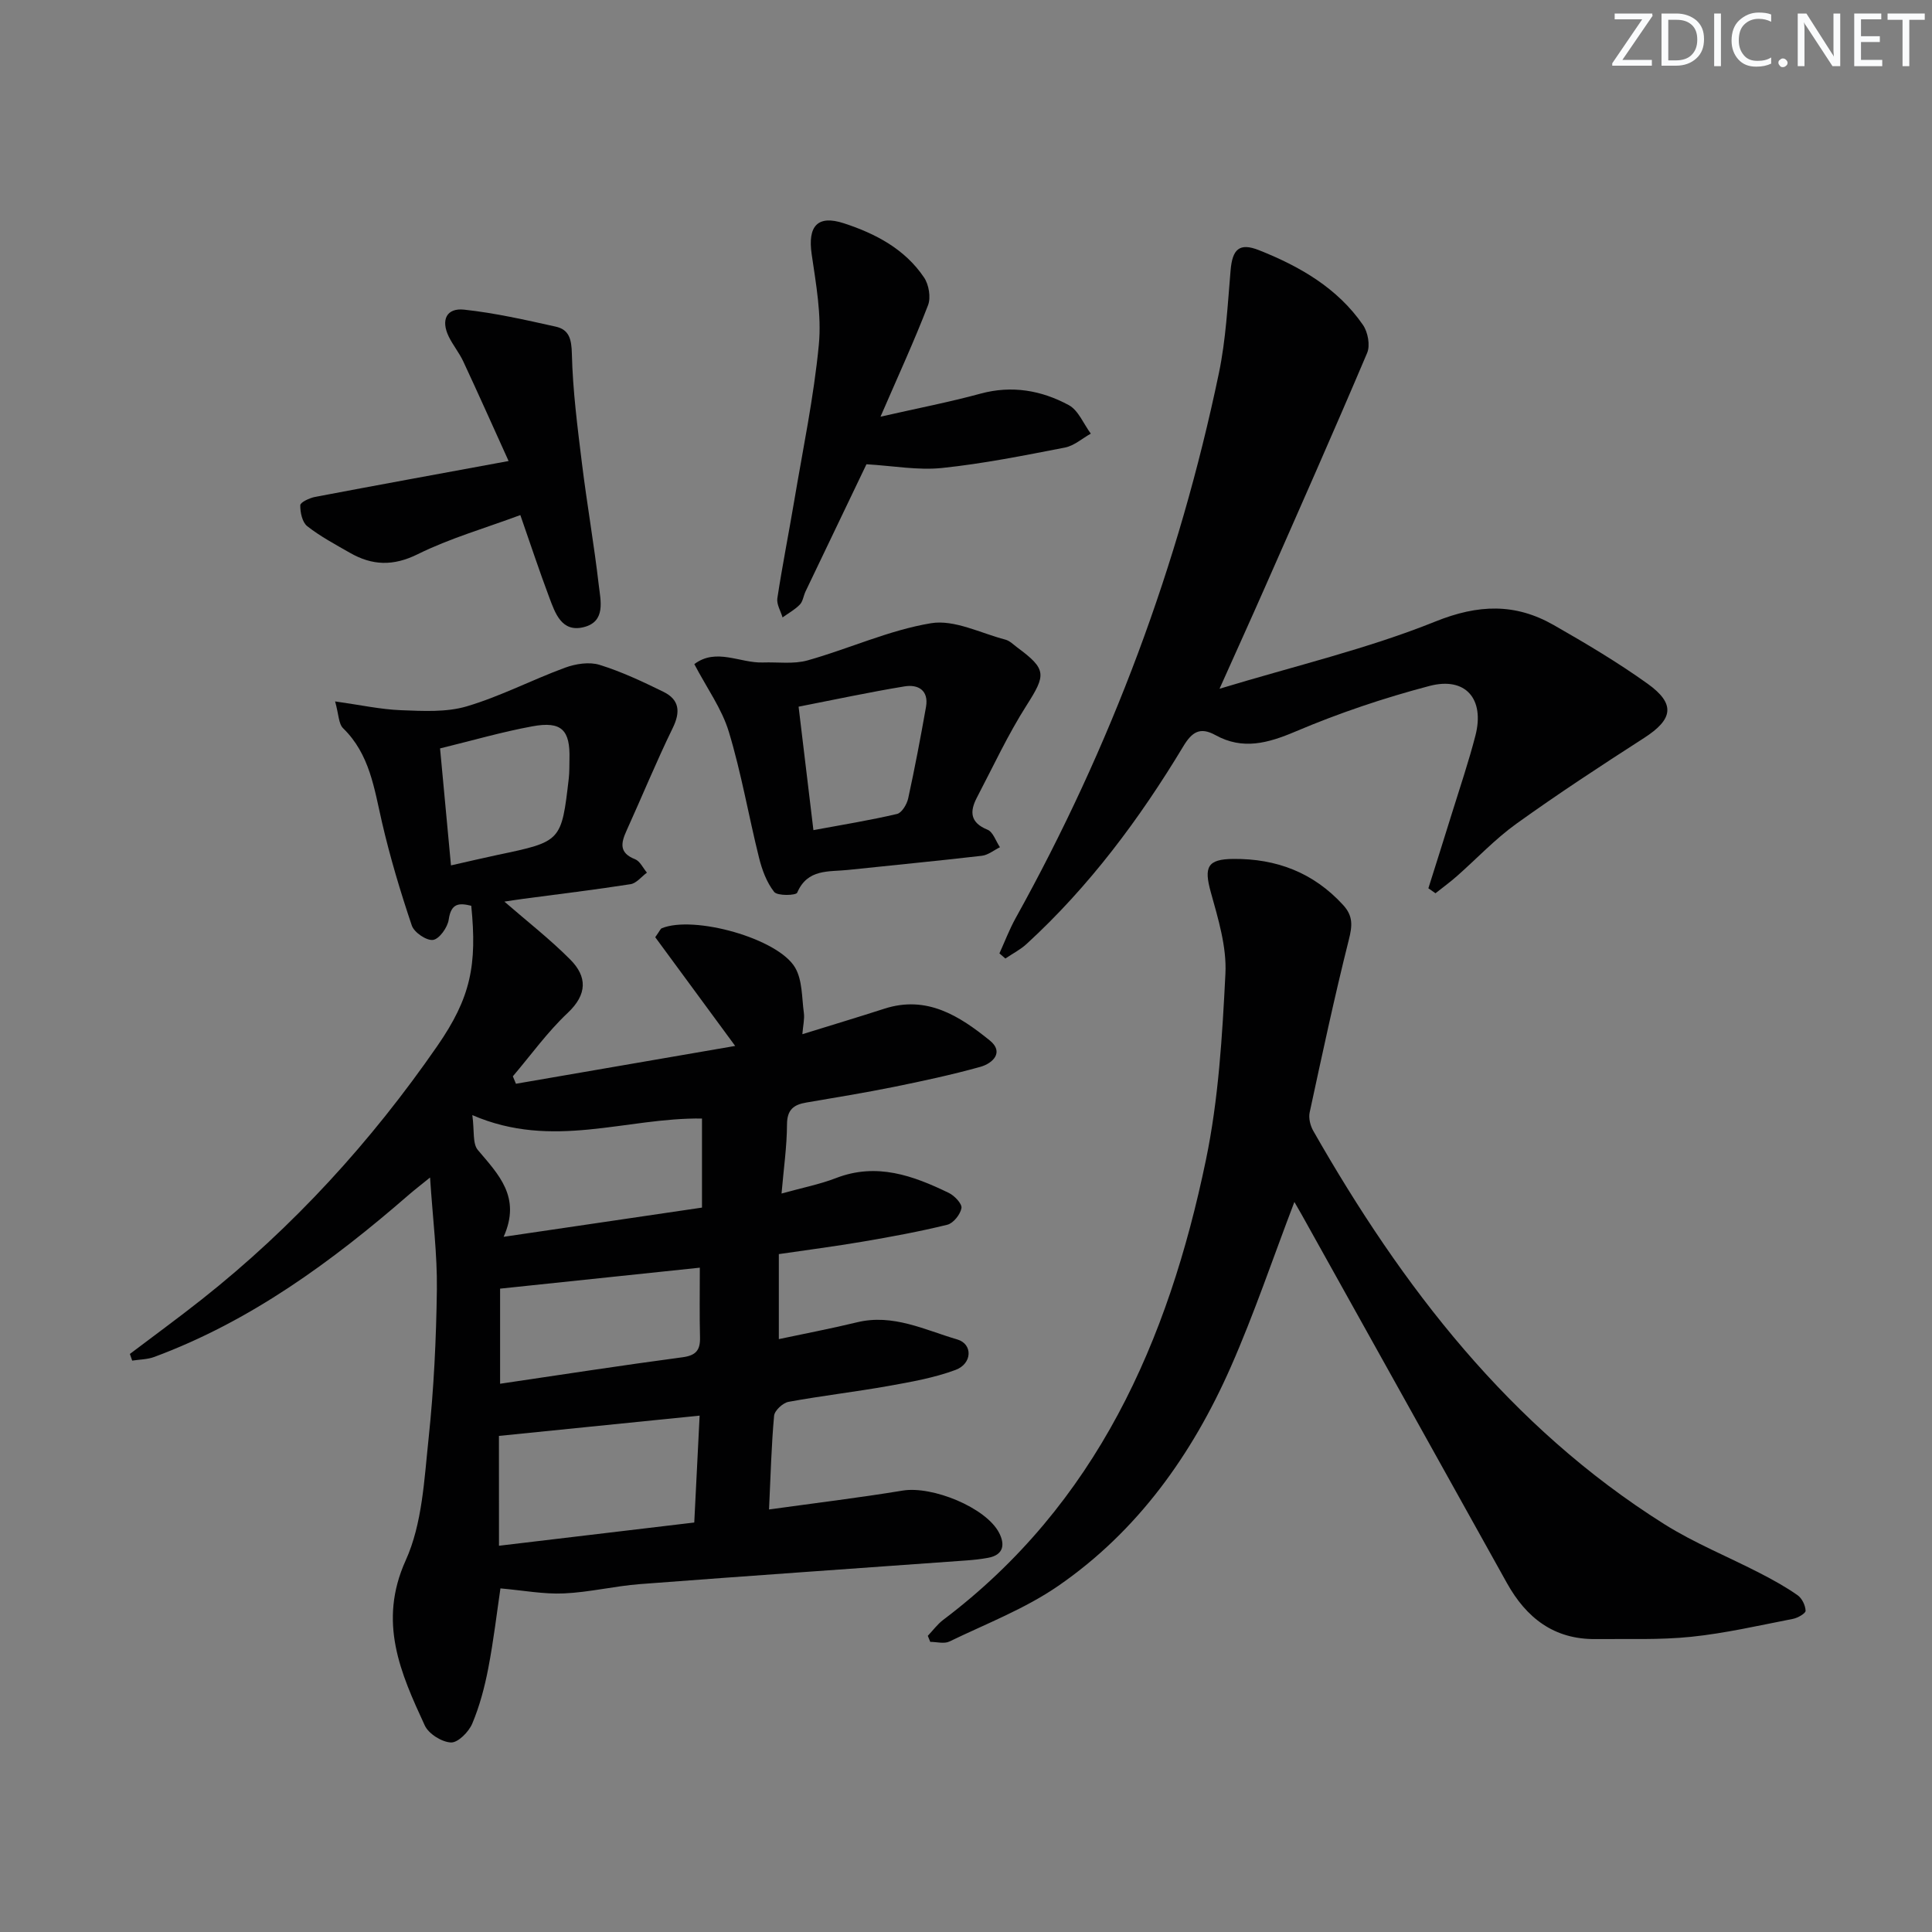 <svg enable-background="new 0 0 400 400" viewBox="0 0 400 400" xmlns="http://www.w3.org/2000/svg"><rect x="0" y="0" width="400" height="400" fill="#808080" stroke="none"/><g fill="#fafbfc"><path d="m342.2 3.2-6.3 9.2h6.1v1.2h-8.2v-.5l6.2-9.1h-5.7v-1.2h7.8v.4z"/><path d="m344 13.7v-10.9h3.1c1.6 0 3 .5 4.1 1.4 1.1 1 1.6 2.2 1.6 3.9s-.5 3-1.6 4-2.5 1.5-4.2 1.5h-3zm1.4-9.6v8.4h1.6c1.4 0 2.5-.4 3.2-1.1.8-.8 1.2-1.8 1.2-3.2s-.4-2.4-1.2-3.1-1.8-1-3.1-1z"/><path d="m356.3 2.8v10.9h-1.4v-10.9z"/><path d="m366.6 13.2c-.8.4-1.8.6-3 .6-1.6 0-2.8-.5-3.7-1.5s-1.4-2.3-1.4-3.9c0-1.7.5-3.2 1.6-4.2s2.4-1.6 4-1.6c1 0 1.9.1 2.6.4v1.5c-.8-.4-1.6-.6-2.6-.6-1.2 0-2.2.4-3 1.2s-1.1 1.9-1.1 3.3c0 1.3.4 2.3 1.1 3.1s1.6 1.1 2.8 1.1c1.1 0 2-.2 2.8-.7v1.3z"/><path d="m368.2 13c0-.3.1-.5.3-.6.2-.2.4-.3.6-.3.3 0 .5.1.7.3s.3.4.3.6-.1.5-.3.6c-.2.2-.4.3-.7.3s-.5-.1-.6-.3c-.2-.2-.3-.4-.3-.6z"/><path d="m381.1 13.7h-1.7l-5.5-8.4c-.2-.2-.3-.5-.4-.7 0 .2.1.8.1 1.5v7.6h-1.4v-10.9h1.8l5.3 8.3c.3.4.4.6.4.8 0-.3-.1-.8-.1-1.6v-7.5h1.4v10.9z"/><path d="m389.7 13.7h-5.8v-10.9h5.6v1.2h-4.2v3.5h3.9v1.2h-3.9v3.7h4.4z"/><path d="m398.4 4.1h-3.1v9.6h-1.4v-9.6h-3.1v-1.3h7.7v1.3z"/></g><path d="m166.12 214.12c5.98-1.86 11.5-3.51 16.98-5.28 8.8-2.84 15.56 1.51 21.83 6.58 2.99 2.42.64 4.73-1.96 5.46-5.89 1.64-11.9 2.93-17.9 4.15-6.02 1.22-12.09 2.2-18.14 3.24-2.61.44-3.98 1.48-3.99 4.53-.02 4.57-.69 9.14-1.13 14.31 4.3-1.2 7.9-1.9 11.27-3.2 8.42-3.26 15.96-.52 23.38 3.08 1.17.57 2.76 2.25 2.6 3.14-.24 1.32-1.68 3.13-2.93 3.44-5.78 1.42-11.65 2.5-17.53 3.5-5.69.97-11.43 1.71-17.35 2.58v17.6c5.52-1.18 10.88-2.19 16.18-3.48 7.46-1.82 14.03 1.58 20.77 3.55 3.24.95 3.11 5.02-.37 6.31-4.45 1.65-9.24 2.49-13.94 3.33-6.86 1.22-13.8 2.02-20.65 3.28-1.17.22-2.87 1.8-2.97 2.87-.56 6.09-.71 12.23-1.05 19.41 9.49-1.32 18.61-2.42 27.67-3.91 6.11-1.01 17.22 3.49 19.95 8.72 1.26 2.41.99 4.6-2.27 5.2-1.46.27-2.94.43-4.42.54-22.54 1.63-45.09 3.18-67.62 4.9-5.28.4-10.51 1.7-15.79 1.93-4.16.19-8.36-.62-13.13-1.04-.73 4.94-1.41 10.78-2.52 16.54-.75 3.89-1.78 7.8-3.31 11.44-.72 1.72-2.94 3.97-4.4 3.92-1.9-.07-4.63-1.78-5.43-3.51-5.02-10.87-9.74-21.41-3.95-34.2 3.44-7.6 3.83-16.74 4.74-25.27 1.08-10.23 1.58-20.56 1.71-30.85.09-7.27-.85-14.55-1.41-23.14-2.07 1.68-3.26 2.59-4.39 3.57-15.9 13.82-32.74 26.17-52.71 33.58-1.42.53-3.04.52-4.57.76-.16-.46-.32-.92-.48-1.38 4.96-3.76 10-7.43 14.88-11.29 18.95-14.98 35.06-32.65 48.77-52.47 6.95-10.04 8.25-16.77 7.03-29.03-2.5-.61-4.18-.58-4.67 2.87-.23 1.61-1.94 4.01-3.24 4.2-1.35.19-3.92-1.55-4.4-2.98-2.37-7.03-4.51-14.17-6.18-21.4-1.61-6.97-2.52-14.06-8.04-19.44-.95-.92-.9-2.86-1.66-5.56 5.27.74 9.44 1.66 13.65 1.82 4.54.17 9.36.46 13.61-.8 6.97-2.06 13.52-5.5 20.37-8.01 2.18-.8 4.99-1.24 7.12-.58 4.56 1.41 8.94 3.48 13.24 5.59 3.3 1.62 3.55 4.14 1.91 7.49-3.41 6.99-6.36 14.2-9.58 21.29-1.17 2.58-1.51 4.58 1.78 5.87 1.03.41 1.65 1.82 2.46 2.78-1.13.83-2.17 2.2-3.39 2.39-7.38 1.16-14.8 2.04-22.2 3.03-1.43.19-2.85.42-3.92.58 4.62 4.02 9.41 7.74 13.64 12 3.51 3.53 3.56 7.19-.54 11.05-4.19 3.94-7.6 8.71-11.35 13.12.21.51.43 1.03.64 1.54 14.98-2.58 29.96-5.17 45.39-7.83-5.84-7.94-11.31-15.39-16.55-22.51.96-1.35 1.09-1.75 1.34-1.85 6.6-2.74 24.09 2.07 27.63 8.16 1.51 2.6 1.37 6.19 1.8 9.36.17 1.24-.16 2.55-.31 4.41zm-62.81 105.91c13.74-1.63 27.12-3.22 40.43-4.81.4-7.89.74-14.79 1.11-22.13-14.11 1.43-27.66 2.8-41.55 4.2.01 6.8.01 14.51.01 22.74zm42.03-88.45c-15.76-.22-30.86 6.52-47.55-.71.45 3.21.01 5.88 1.14 7.22 4.28 5.08 9.03 9.76 5.34 17.98 14.43-2.13 27.77-4.09 41.07-6.05 0-6.63 0-12.39 0-18.44zm-.45 30.88c-13.57 1.42-27.15 2.85-41.35 4.34v19.69c12.54-1.85 25.13-3.8 37.75-5.48 2.78-.37 3.7-1.45 3.64-4.09-.12-4.63-.04-9.25-.04-14.46zm-51.52-83.29c3.55-.8 6.59-1.52 9.65-2.17 13.21-2.77 13.22-2.76 14.74-15.85.15-1.32.11-2.66.14-3.99.17-6.04-1.64-7.9-7.69-6.78-6.32 1.16-12.53 2.97-19.1 4.57.73 7.91 1.46 15.64 2.26 24.22z" fill="#010102"/><path d="m267.99 248.85c-4.45 11.64-8.31 23.14-13.18 34.19-7.98 18.09-19.26 33.96-35.71 45.3-6.89 4.75-14.93 7.84-22.54 11.52-1.08.52-2.63.07-3.96.07-.17-.42-.34-.83-.51-1.25 1.06-1.11 1.99-2.4 3.2-3.31 31.74-23.96 46.6-57.72 54.38-95.2 2.62-12.61 3.39-25.67 4.04-38.58.28-5.59-1.51-11.4-3.04-16.92-1.43-5.17-.7-6.8 4.7-6.84 8.91-.07 16.55 2.82 22.69 9.52 2.12 2.3 1.93 4.33 1.2 7.22-2.98 11.85-5.53 23.81-8.11 35.76-.25 1.16.13 2.71.73 3.77 18.41 32.31 40.65 61.27 72.63 81.42 6.3 3.97 13.31 6.79 19.96 10.23 2.65 1.37 5.28 2.82 7.71 4.53.91.64 1.61 2.1 1.65 3.21.02.54-1.62 1.49-2.62 1.68-7 1.36-13.98 2.98-21.05 3.71-6.56.68-13.22.4-19.83.47-8.59.09-14.32-4.38-18.34-11.6-14.13-25.4-28.29-50.79-42.44-76.18-.47-.83-.96-1.67-1.56-2.72z" fill="#010102"/><path d="m295.73 183.91c1.62-5.14 3.25-10.27 4.84-15.41 1.67-5.39 3.49-10.74 4.9-16.2 1.96-7.59-2.03-12.25-9.52-10.28-9.42 2.48-18.75 5.62-27.72 9.43-5.73 2.43-10.93 3.87-16.58.75-3.22-1.78-4.89-.62-6.66 2.32-9.05 15.02-19.46 29.01-32.45 40.92-1.29 1.19-2.92 2.01-4.39 3.01-.41-.35-.82-.71-1.23-1.06 1.11-2.44 2.06-4.96 3.35-7.29 19.72-35.5 33.8-73.11 42.09-112.85 1.45-6.96 1.81-14.16 2.42-21.27.37-4.34 1.77-5.82 5.91-4.17 8.4 3.34 16.22 7.81 21.5 15.47 1.02 1.48 1.53 4.23.86 5.8-6.93 16.33-14.12 32.55-21.28 48.79-2.85 6.47-5.78 12.91-9.28 20.73 15.72-4.77 30.62-8.26 44.66-13.91 8.93-3.6 16.57-3.82 24.53.72 6.62 3.78 13.21 7.69 19.4 12.12 5.89 4.21 5.32 7.39-.71 11.27-8.91 5.73-17.79 11.55-26.4 17.73-4.43 3.18-8.22 7.24-12.34 10.87-1.42 1.25-2.95 2.37-4.43 3.54-.5-.36-.99-.69-1.47-1.03z" fill="#010102"/><path d="m143.75 137.5c4.54-3.43 9.45-.18 14.21-.34 3.09-.11 6.34.38 9.23-.43 8.58-2.41 16.86-6.26 25.57-7.7 4.82-.8 10.27 2.06 15.4 3.4.91.24 1.68 1.05 2.48 1.64 6.08 4.49 5.93 5.64 1.93 11.92-3.89 6.1-6.96 12.73-10.33 19.17-1.5 2.88-1.39 5.16 2.21 6.62 1.16.47 1.73 2.38 2.58 3.63-1.25.61-2.45 1.62-3.75 1.77-9.22 1.07-18.47 1.95-27.71 2.93-3.97.42-8.38-.29-10.52 4.71-.25.59-4.1.7-4.77-.16-1.56-1.98-2.52-4.6-3.14-7.11-2.16-8.67-3.66-17.53-6.25-26.06-1.44-4.75-4.52-8.99-7.14-13.99zm24.66 34.37c6.05-1.12 11.73-2.04 17.31-3.35.99-.23 2.04-2 2.31-3.22 1.37-6.28 2.57-12.61 3.69-18.94.6-3.43-1.62-4.72-4.45-4.25-7.26 1.19-14.45 2.74-21.93 4.2 1.1 9.2 2.06 17.19 3.07 25.56z" fill="#010102"/><path d="m182.3 86.27c7.89-1.79 14.36-3.04 20.7-4.77 6.51-1.77 12.62-.68 18.27 2.37 2 1.08 3.07 3.89 4.57 5.91-1.78.99-3.45 2.51-5.35 2.88-8.44 1.64-16.91 3.34-25.45 4.23-5 .52-10.16-.45-15.65-.77-4.04 8.43-8.34 17.38-12.61 26.33-.43.9-.54 2.06-1.18 2.72-1.02 1.05-2.37 1.79-3.58 2.66-.39-1.32-1.26-2.71-1.08-3.95 1.02-6.72 2.35-13.39 3.48-20.09 1.81-10.79 4.07-21.55 5.11-32.41.59-6.15-.58-12.54-1.48-18.74-.85-5.82 1.2-8.2 6.67-6.41 6.56 2.14 12.63 5.33 16.6 11.23.99 1.47 1.44 4.13.82 5.73-2.84 7.38-6.16 14.58-9.84 23.08z" fill="#010102"/><path d="m107.73 106.64c-7.4 2.75-14.62 4.82-21.24 8.1-5.09 2.52-9.43 2.35-14.03-.28-3.02-1.73-6.12-3.38-8.84-5.51-1.04-.81-1.48-2.87-1.45-4.35.01-.61 1.92-1.5 3.07-1.72 12.84-2.44 25.69-4.78 40.06-7.43-3.32-7.32-6.29-13.99-9.38-20.61-.84-1.8-2.14-3.37-3.01-5.15-1.67-3.43-.48-5.98 3.19-5.58 6.38.69 12.69 2.12 18.97 3.52 2.77.62 3.26 2.59 3.33 5.63.18 7.58 1.16 15.16 2.09 22.71 1.03 8.38 2.5 16.71 3.47 25.1.38 3.27 1.54 7.66-3.17 8.79-4.51 1.09-5.85-2.91-7.07-6.17-2.08-5.53-3.93-11.15-5.99-17.05z" fill="#010102"/></svg>